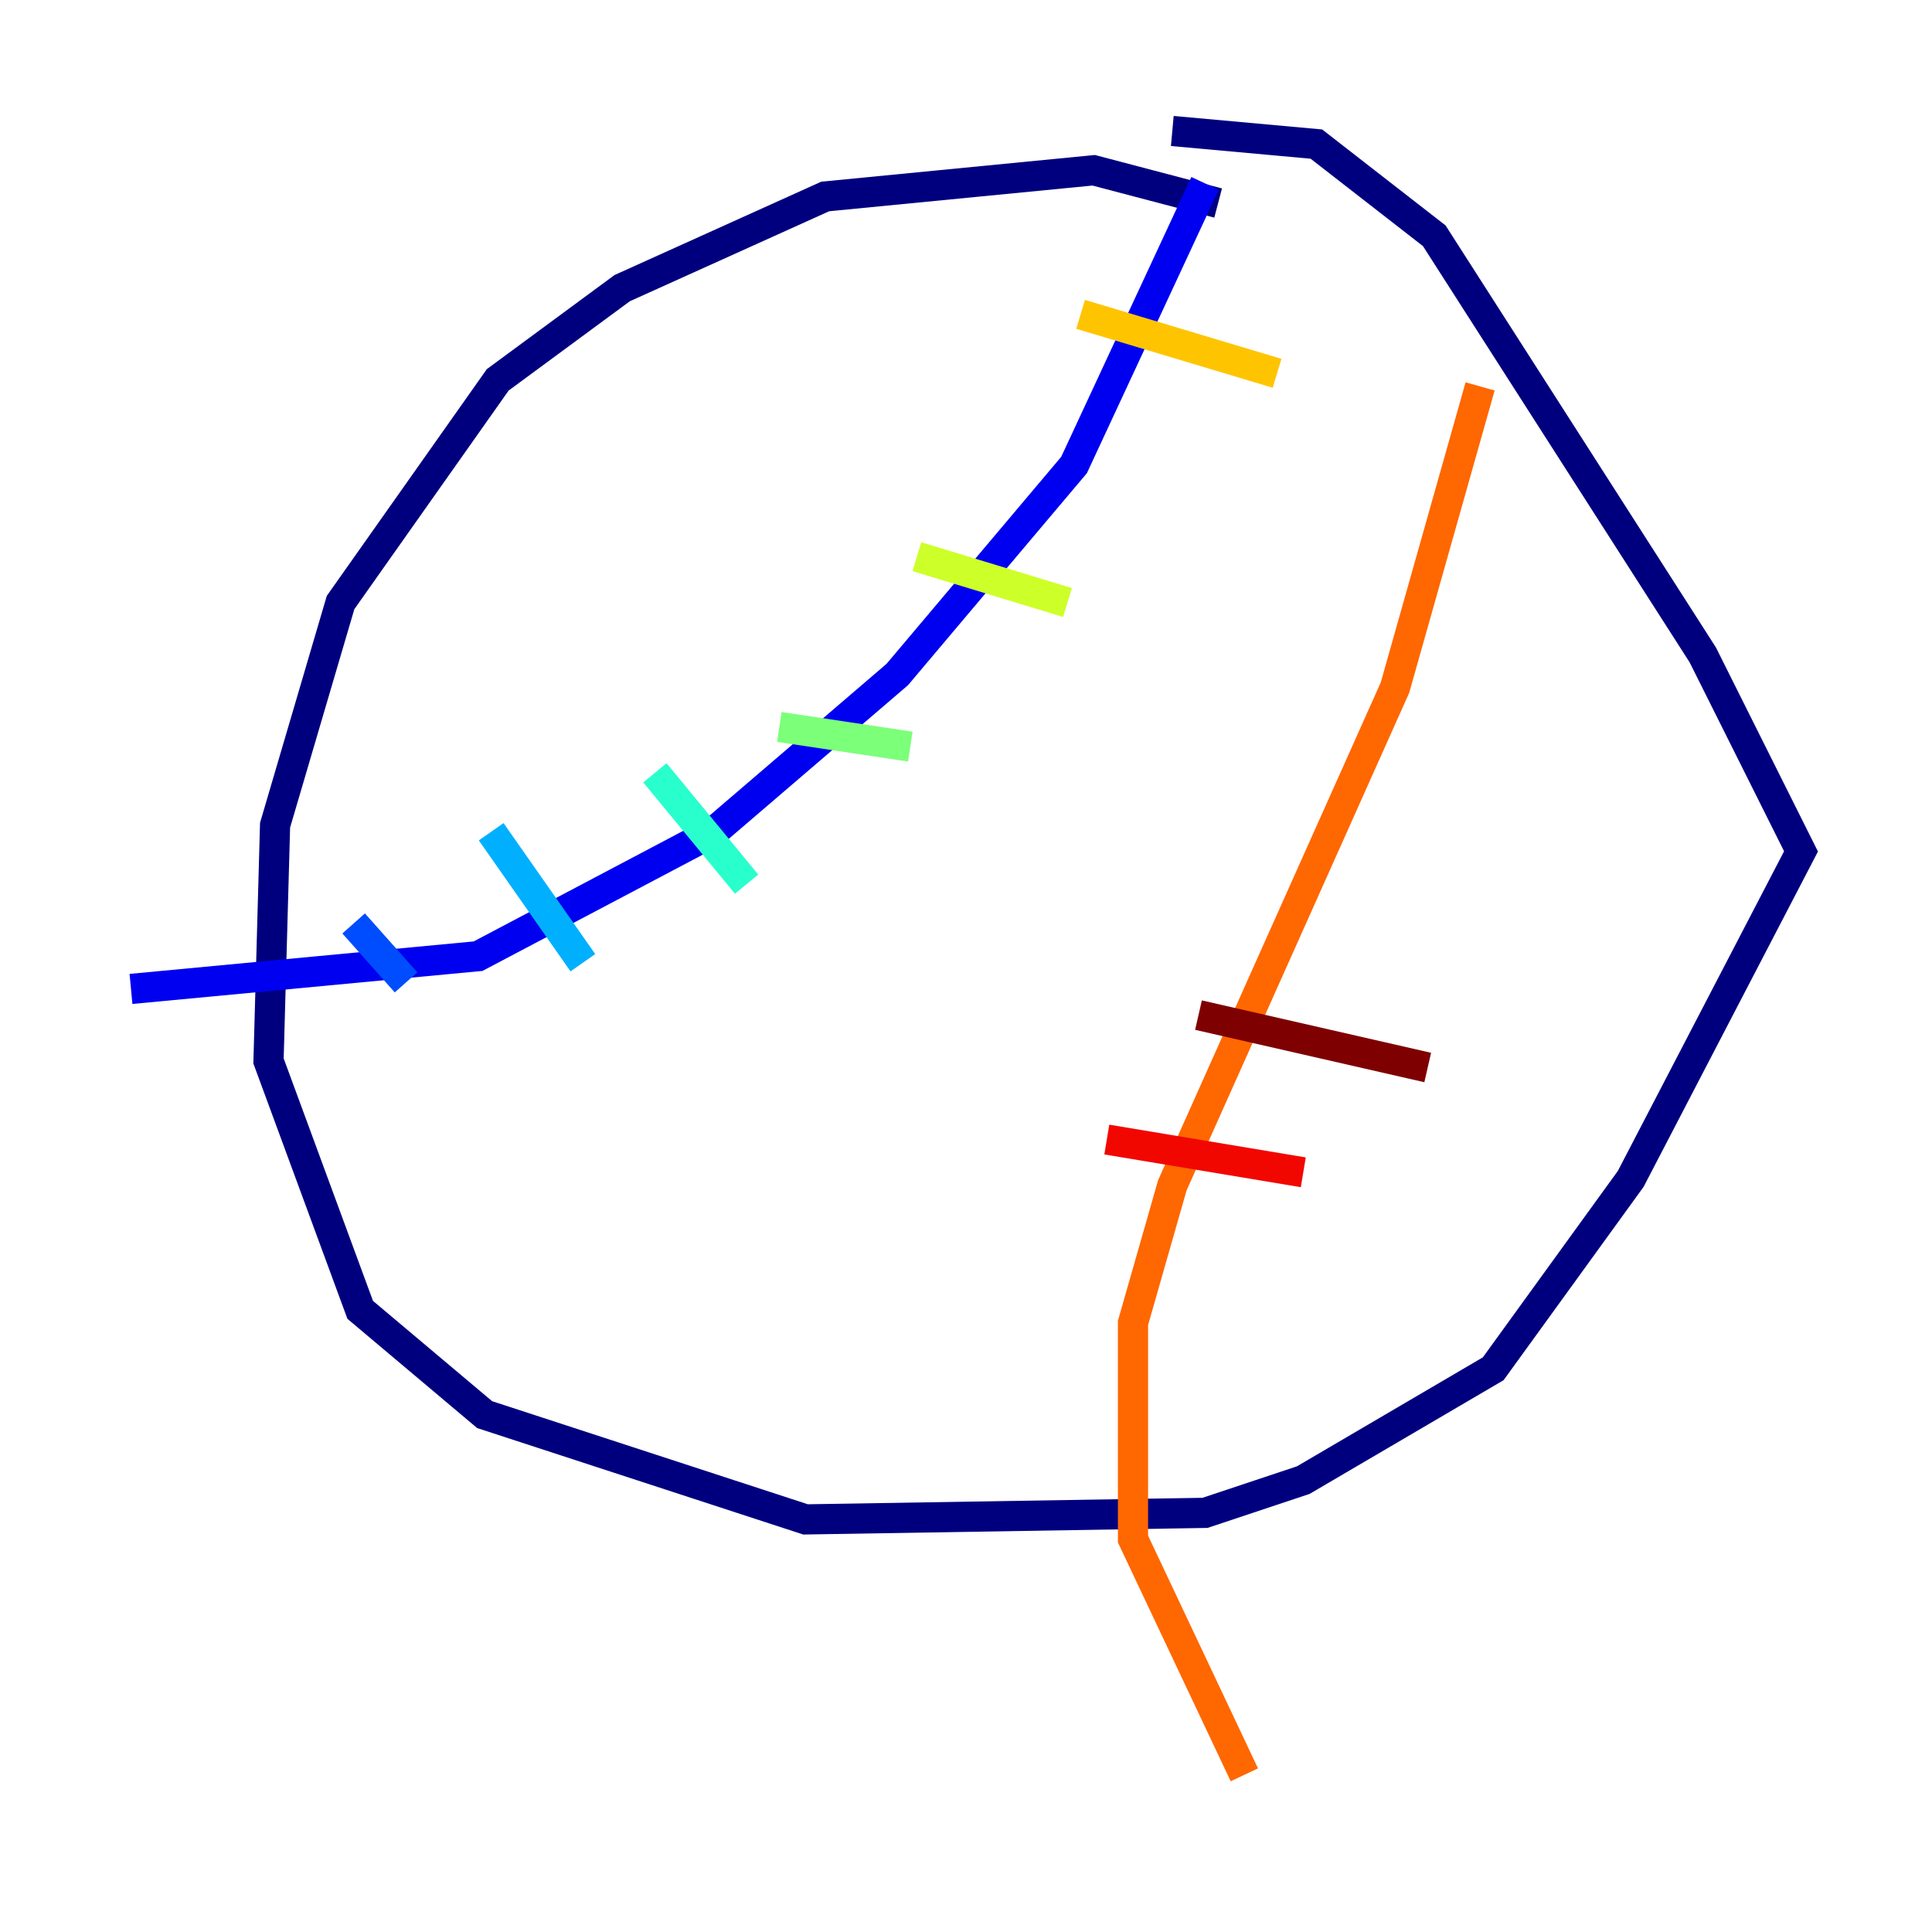 <?xml version="1.0" encoding="utf-8" ?>
<svg baseProfile="tiny" height="128" version="1.2" viewBox="0,0,128,128" width="128" xmlns="http://www.w3.org/2000/svg" xmlns:ev="http://www.w3.org/2001/xml-events" xmlns:xlink="http://www.w3.org/1999/xlink"><defs /><polyline fill="none" points="80.705,13.451 72.461,11.281 54.671,13.017 41.22,19.091 32.976,25.166 22.563,39.919 18.224,54.671 17.79,70.291 23.864,86.78 32.108,93.722 53.37,100.664 79.837,100.231 86.346,98.061 98.929,90.685 108.041,78.102 119.322,56.407 112.814,43.39 95.024,15.62 87.214,9.546 77.668,8.678" stroke="#00007f" stroke-width="2" /><polyline fill="none" points="79.837,12.149 71.159,30.807 59.444,44.691 47.295,55.105 31.675,63.349 8.678,65.519" stroke="#0000f1" stroke-width="2" /><polyline fill="none" points="23.43,61.18 26.902,65.085" stroke="#004cff" stroke-width="2" /><polyline fill="none" points="32.542,55.105 38.617,63.783" stroke="#00b0ff" stroke-width="2" /><polyline fill="none" points="43.39,51.2 49.464,58.576" stroke="#29ffcd" stroke-width="2" /><polyline fill="none" points="51.634,48.163 60.312,49.464" stroke="#7cff79" stroke-width="2" /><polyline fill="none" points="60.746,36.881 70.725,39.919" stroke="#cdff29" stroke-width="2" /><polyline fill="none" points="71.593,20.827 84.61,24.732" stroke="#ffc400" stroke-width="2" /><polyline fill="none" points="98.061,25.6 92.42,45.559 77.668,78.536 75.064,87.647 75.064,101.966 82.441,117.586" stroke="#ff6700" stroke-width="2" /><polyline fill="none" points="73.329,75.498 86.346,77.668" stroke="#f10700" stroke-width="2" /><polyline fill="none" points="79.403,67.254 94.59,70.725" stroke="#7f0000" stroke-width="2" /></svg>